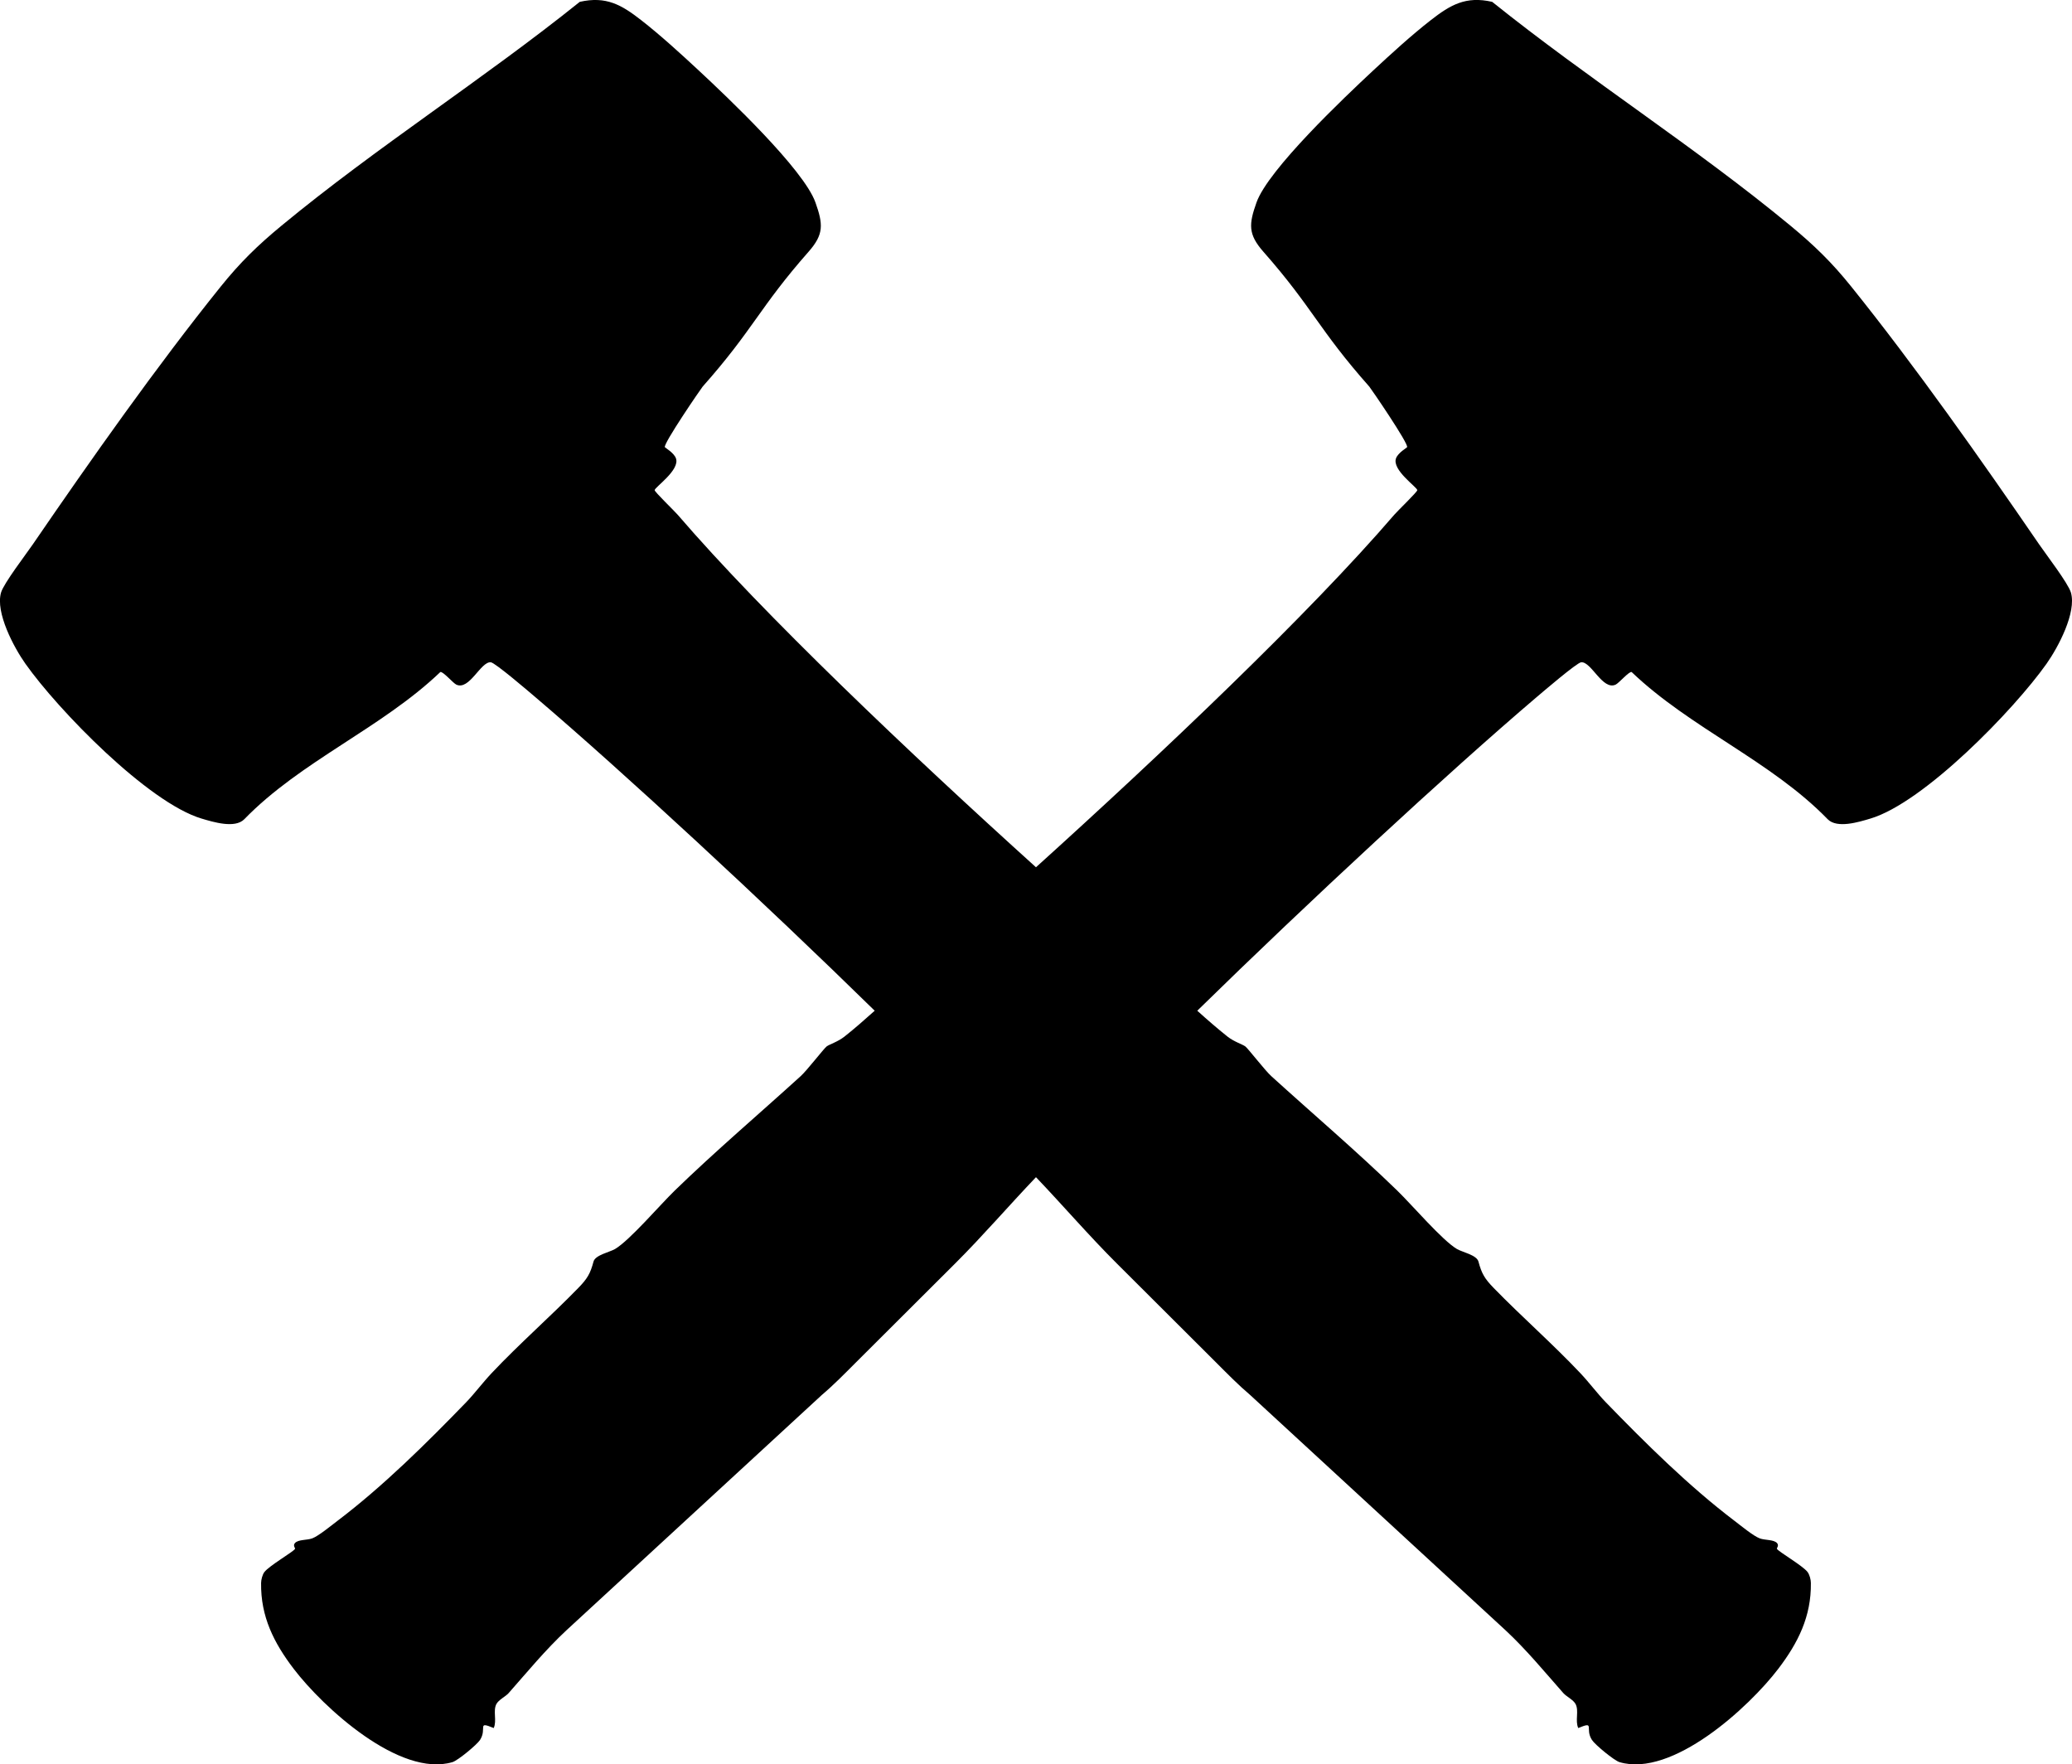 <?xml version="1.0" encoding="UTF-8"?>
<svg id="Layer_2" data-name="Layer 2" xmlns="http://www.w3.org/2000/svg" viewBox="0 0 426.01 362.68">
  <g id="Layer_1-2" data-name="Layer 1">
    <path d="M425.78,121.79c-.55-1.88-5.12-7.84-6.54-9.91-11.91-17.37-25.46-36.61-38.62-52.97-3.99-4.97-7.61-8.48-12.51-12.53-19.48-16.1-41.54-30.13-61.31-46-5.43-1.24-8.59.62-12.65,3.78-3.9,3.04-8.2,6.96-11.84,10.35-5.85,5.45-21.55,20.31-23.97,27.11-1.58,4.45-1.76,6.52,1.41,10.12,10.16,11.53,11.34,15.96,21.78,27.73.27.3,8.18,11.82,7.77,12.46-.09.14-1.84,1.13-2.27,2.27-.9,2.4,4.35,5.95,4.37,6.56.01.35-4.07,4.28-4.73,5.05-17.59,20.46-47.87,49.16-73.67,72.47-25.8-23.3-56.08-52.01-73.67-72.47-.66-.77-4.74-4.7-4.73-5.05.02-.61,5.27-4.15,4.37-6.56-.43-1.14-2.18-2.13-2.27-2.27-.41-.64,7.5-12.16,7.77-12.46,10.44-11.77,11.62-16.2,21.78-27.73,3.17-3.59,2.99-5.66,1.41-10.12-2.42-6.81-18.11-21.66-23.97-27.11-3.64-3.39-7.94-7.31-11.84-10.35-4.05-3.16-7.22-5.01-12.65-3.78-19.77,15.87-41.83,29.9-61.31,46-4.91,4.05-8.52,7.57-12.51,12.53-13.16,16.36-26.71,35.59-38.62,52.97-1.42,2.07-5.98,8.02-6.54,9.91-1.21,4.11,2.64,11.31,5.01,14.66,6.72,9.51,25.21,28.53,36.21,31.82,2.42.72,6.84,2.08,8.77.15,11.63-11.98,28.25-18.73,40.32-30.27.52-.2,2.61,2.26,3.28,2.58,2.7,1.27,5.01-4.77,7.1-4.59.88.08,7.93,6.12,9.22,7.22,18.03,15.35,47.08,42.25,69.71,64.41-2.04,1.83-4.11,3.65-6.22,5.32-1.35,1.07-3.05,1.57-3.66,2.02-.55.41-4.04,4.93-5.32,6.09-8.69,7.9-17.5,15.38-25.91,23.54-3.05,2.96-9.3,10.28-12.3,12.03-1.09.63-4.04,1.22-4.4,2.56-.66,2.46-1.24,3.5-3.17,5.47-5.82,5.97-12.06,11.41-17.76,17.45-1.88,1.99-3.54,4.23-5.24,5.99-8.15,8.42-17.11,17.3-26.5,24.41-1.26.95-3.86,3.1-5.17,3.59-1.07.39-2.84.21-3.53.94-.51.54.08,1.06,0,1.21-.3.58-5.37,3.5-6.32,4.79-.4.55-.65,1.55-.66,2.23-.1,6.91,2.64,12.32,6.69,17.63,6.06,7.95,21.83,22.42,32.67,19.19,1.08-.32,5.02-3.57,5.65-4.55,1.53-2.38-.74-3.93,2.82-2.45.69-1.55-.2-3.52.55-4.94.46-.87,1.9-1.55,2.5-2.23,3.86-4.37,7.6-8.93,11.9-12.93l52.51-48.37c2.42-2.05,4.64-4.32,6.88-6.56,6.64-6.64,13.69-13.66,20.54-20.48,5.63-5.61,11.03-11.88,16.61-17.73,5.58,5.85,10.97,12.11,16.61,17.73,6.84,6.82,13.9,13.84,20.54,20.48,2.24,2.24,4.46,4.51,6.88,6.56l52.51,48.37c4.3,4,8.04,8.56,11.9,12.93.6.68,2.04,1.36,2.5,2.23.75,1.42-.14,3.38.55,4.94,3.56-1.48,1.29.08,2.82,2.45.63.98,4.57,4.23,5.65,4.55,10.84,3.23,26.61-11.24,32.67-19.19,4.04-5.31,6.78-10.72,6.69-17.63,0-.68-.26-1.67-.66-2.23-.94-1.29-6.01-4.21-6.32-4.79-.08-.16.51-.68,0-1.21-.69-.72-2.46-.54-3.53-.94-1.32-.49-3.92-2.64-5.17-3.59-9.38-7.11-18.34-15.99-26.5-24.41-1.7-1.75-3.36-4-5.24-5.99-5.7-6.03-11.94-11.48-17.76-17.45-1.92-1.97-2.51-3.01-3.17-5.47-.36-1.34-3.31-1.93-4.4-2.56-3-1.75-9.25-9.07-12.3-12.03-8.41-8.16-17.22-15.64-25.91-23.54-1.28-1.16-4.77-5.68-5.32-6.09-.61-.45-2.3-.95-3.66-2.02-2.1-1.67-4.18-3.48-6.22-5.32,22.62-22.16,51.67-49.06,69.71-64.41,1.3-1.1,8.34-7.14,9.22-7.22,2.09-.18,4.4,5.86,7.1,4.59.68-.32,2.77-2.78,3.28-2.58,12.07,11.54,28.69,18.29,40.32,30.27,1.93,1.93,6.35.58,8.77-.15,11-3.28,29.48-22.31,36.21-31.82,2.37-3.35,6.22-10.55,5.01-14.66Z"/>
  </g>
</svg>